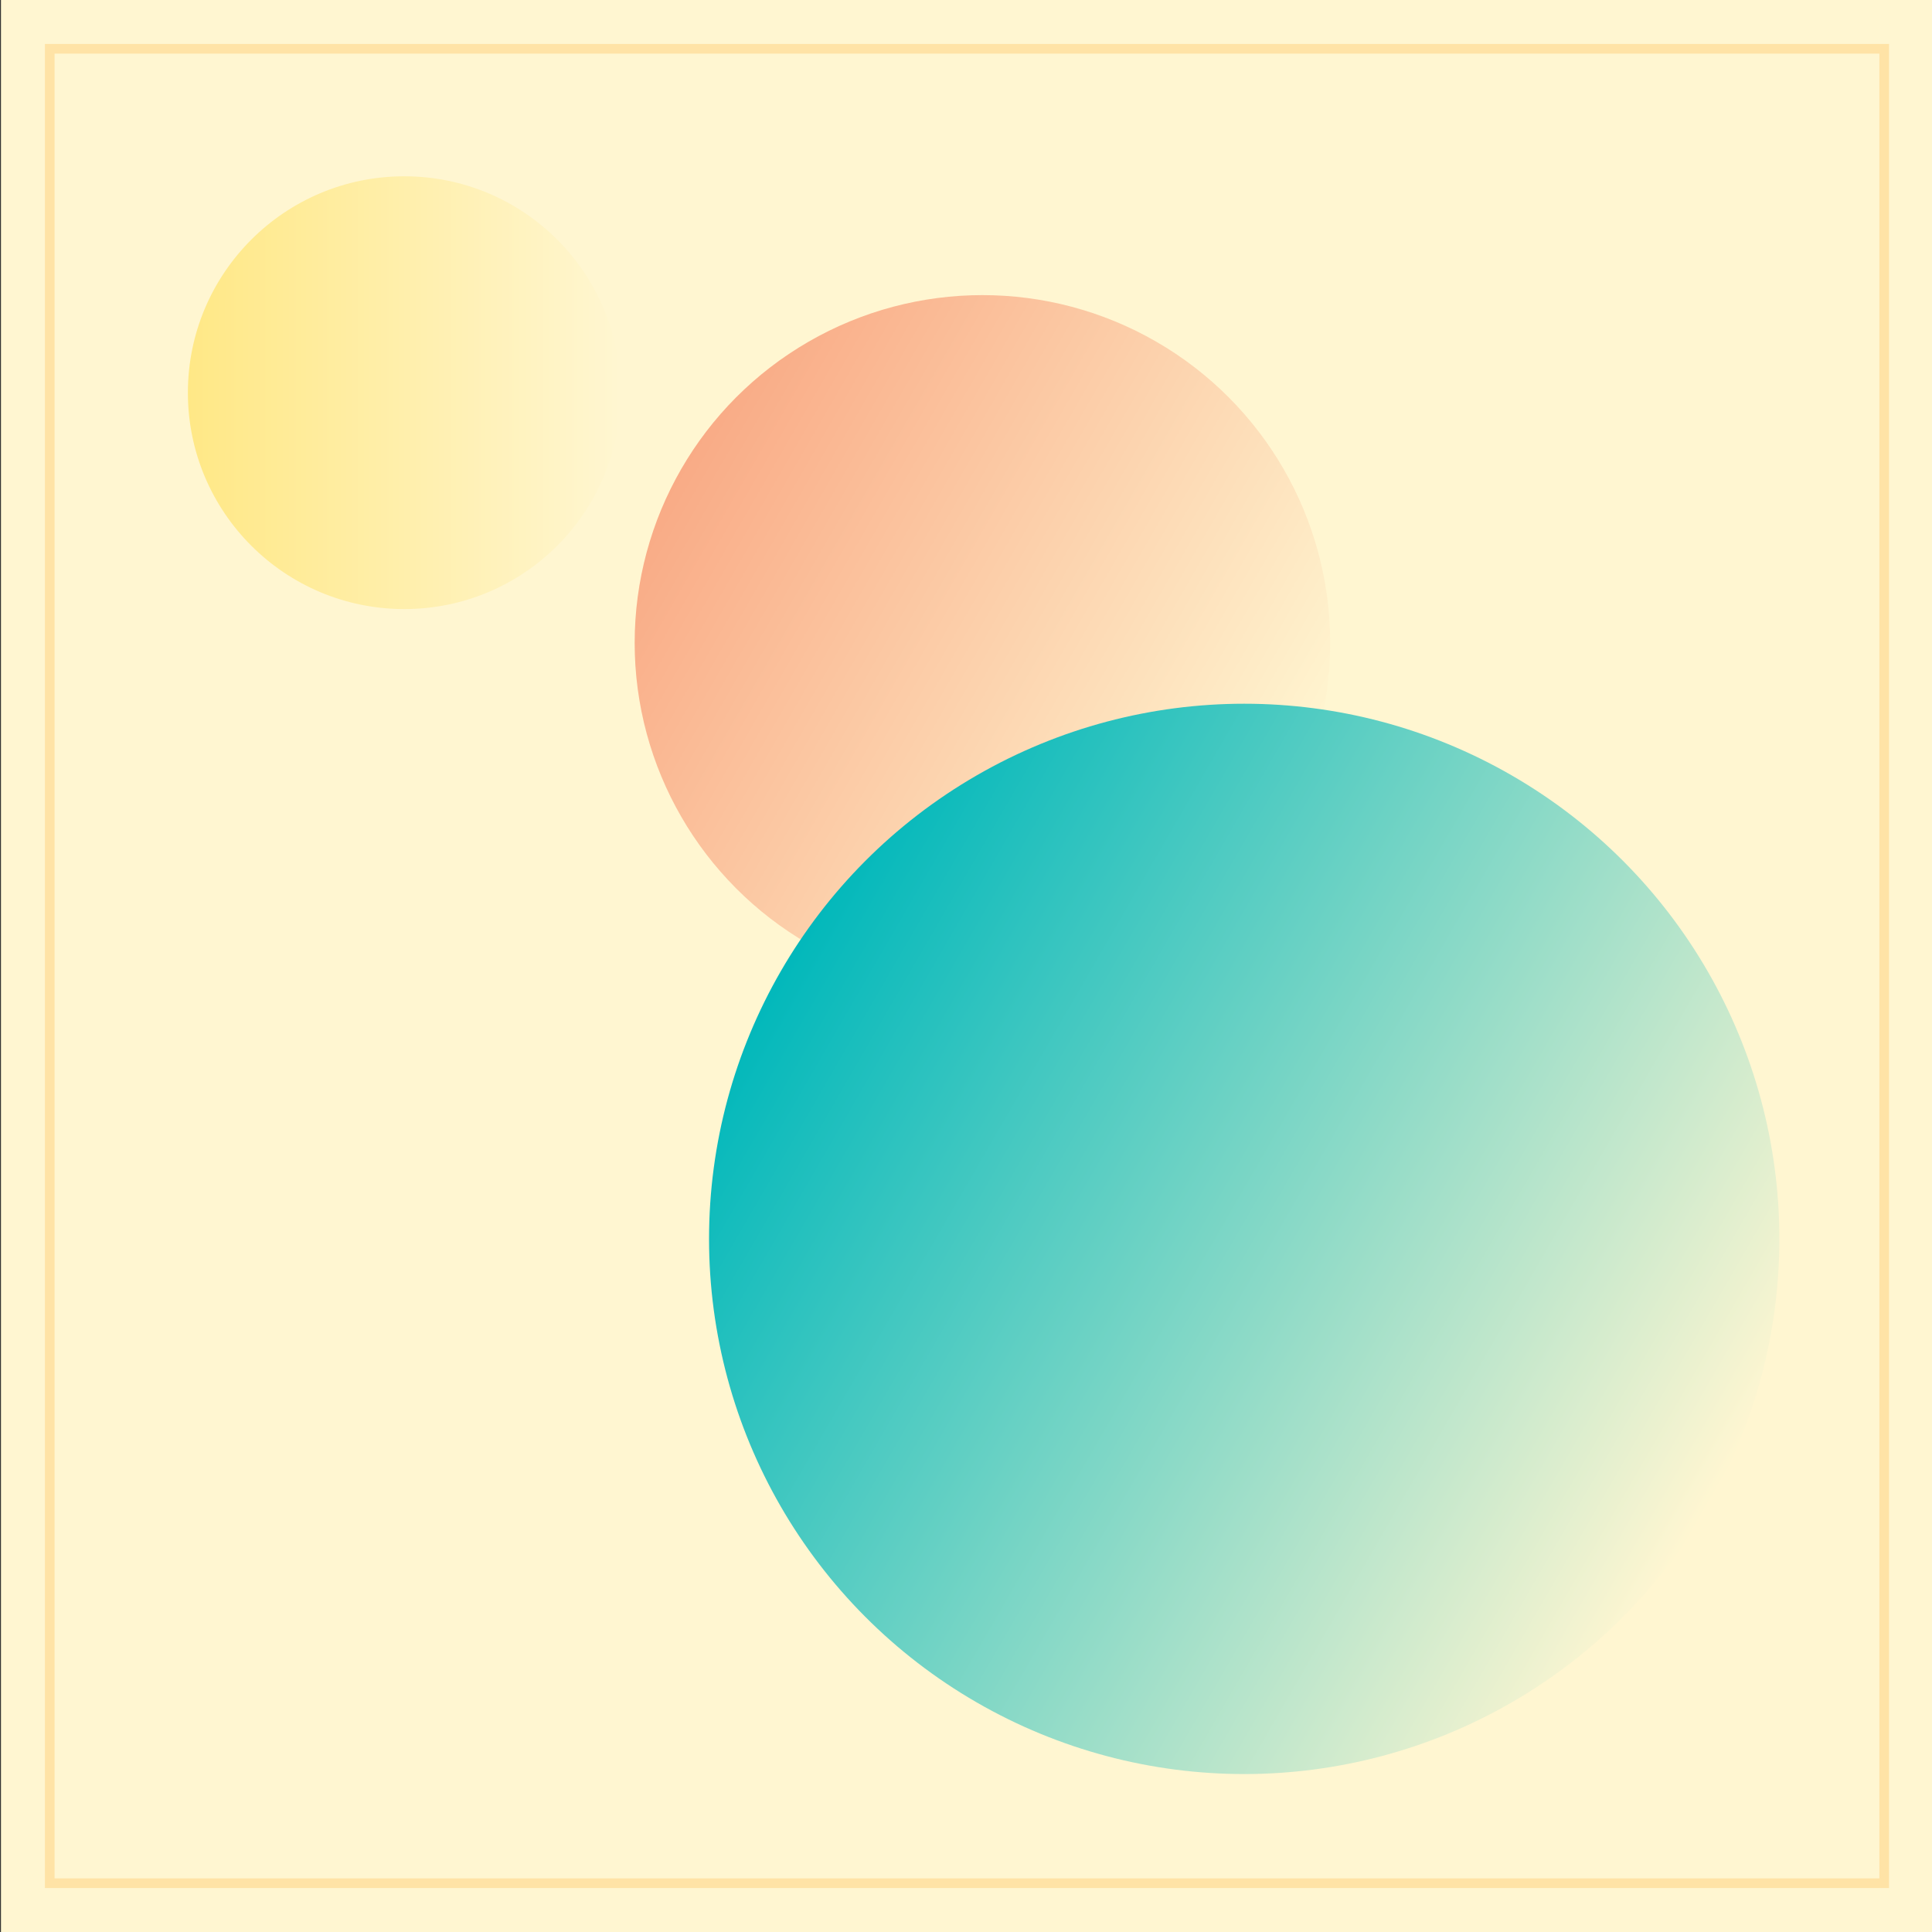 <svg xmlns="http://www.w3.org/2000/svg" viewBox="0 0 400 400" xmlns:v="https://vecta.io/nano"><rect x="0" y="0" width="400" height="400" fill="#333333" stroke="none"/><path d="M.2 0h400v400H.2z" fill="#fff6d1"/><path d="M10.3 10.1h379.8v379.8H10.3z" fill="none" stroke="#ffe3a6" stroke-width="2" stroke-miterlimit="10"/><linearGradient id="A" gradientUnits="userSpaceOnUse" x1="38.869" y1="81.315" x2="128.514" y2="81.315"><stop offset="0" stop-color="#ffe886"/><stop offset="1" stop-color="#fff6d1"/></linearGradient><circle cx="83.7" cy="81.3" r="44.8" fill="url(#A)"/><linearGradient id="B" gradientUnits="userSpaceOnUse" x1="141.043" y1="97.06" x2="265.725" y2="169.045"><stop offset="0" stop-color="#f9ab86"/><stop offset="1" stop-color="#fff6d1"/></linearGradient><circle cx="203.4" cy="133.1" r="72" fill="url(#B)"/><linearGradient id="C" gradientUnits="userSpaceOnUse" x1="161.654" y1="201.15" x2="353.532" y2="311.931"><stop offset="0" stop-color="#02b8bb"/><stop offset="1" stop-color="#fff6d1"/></linearGradient><circle cx="257.6" cy="256.5" r="110.8" fill="url(#C)"/></svg>
